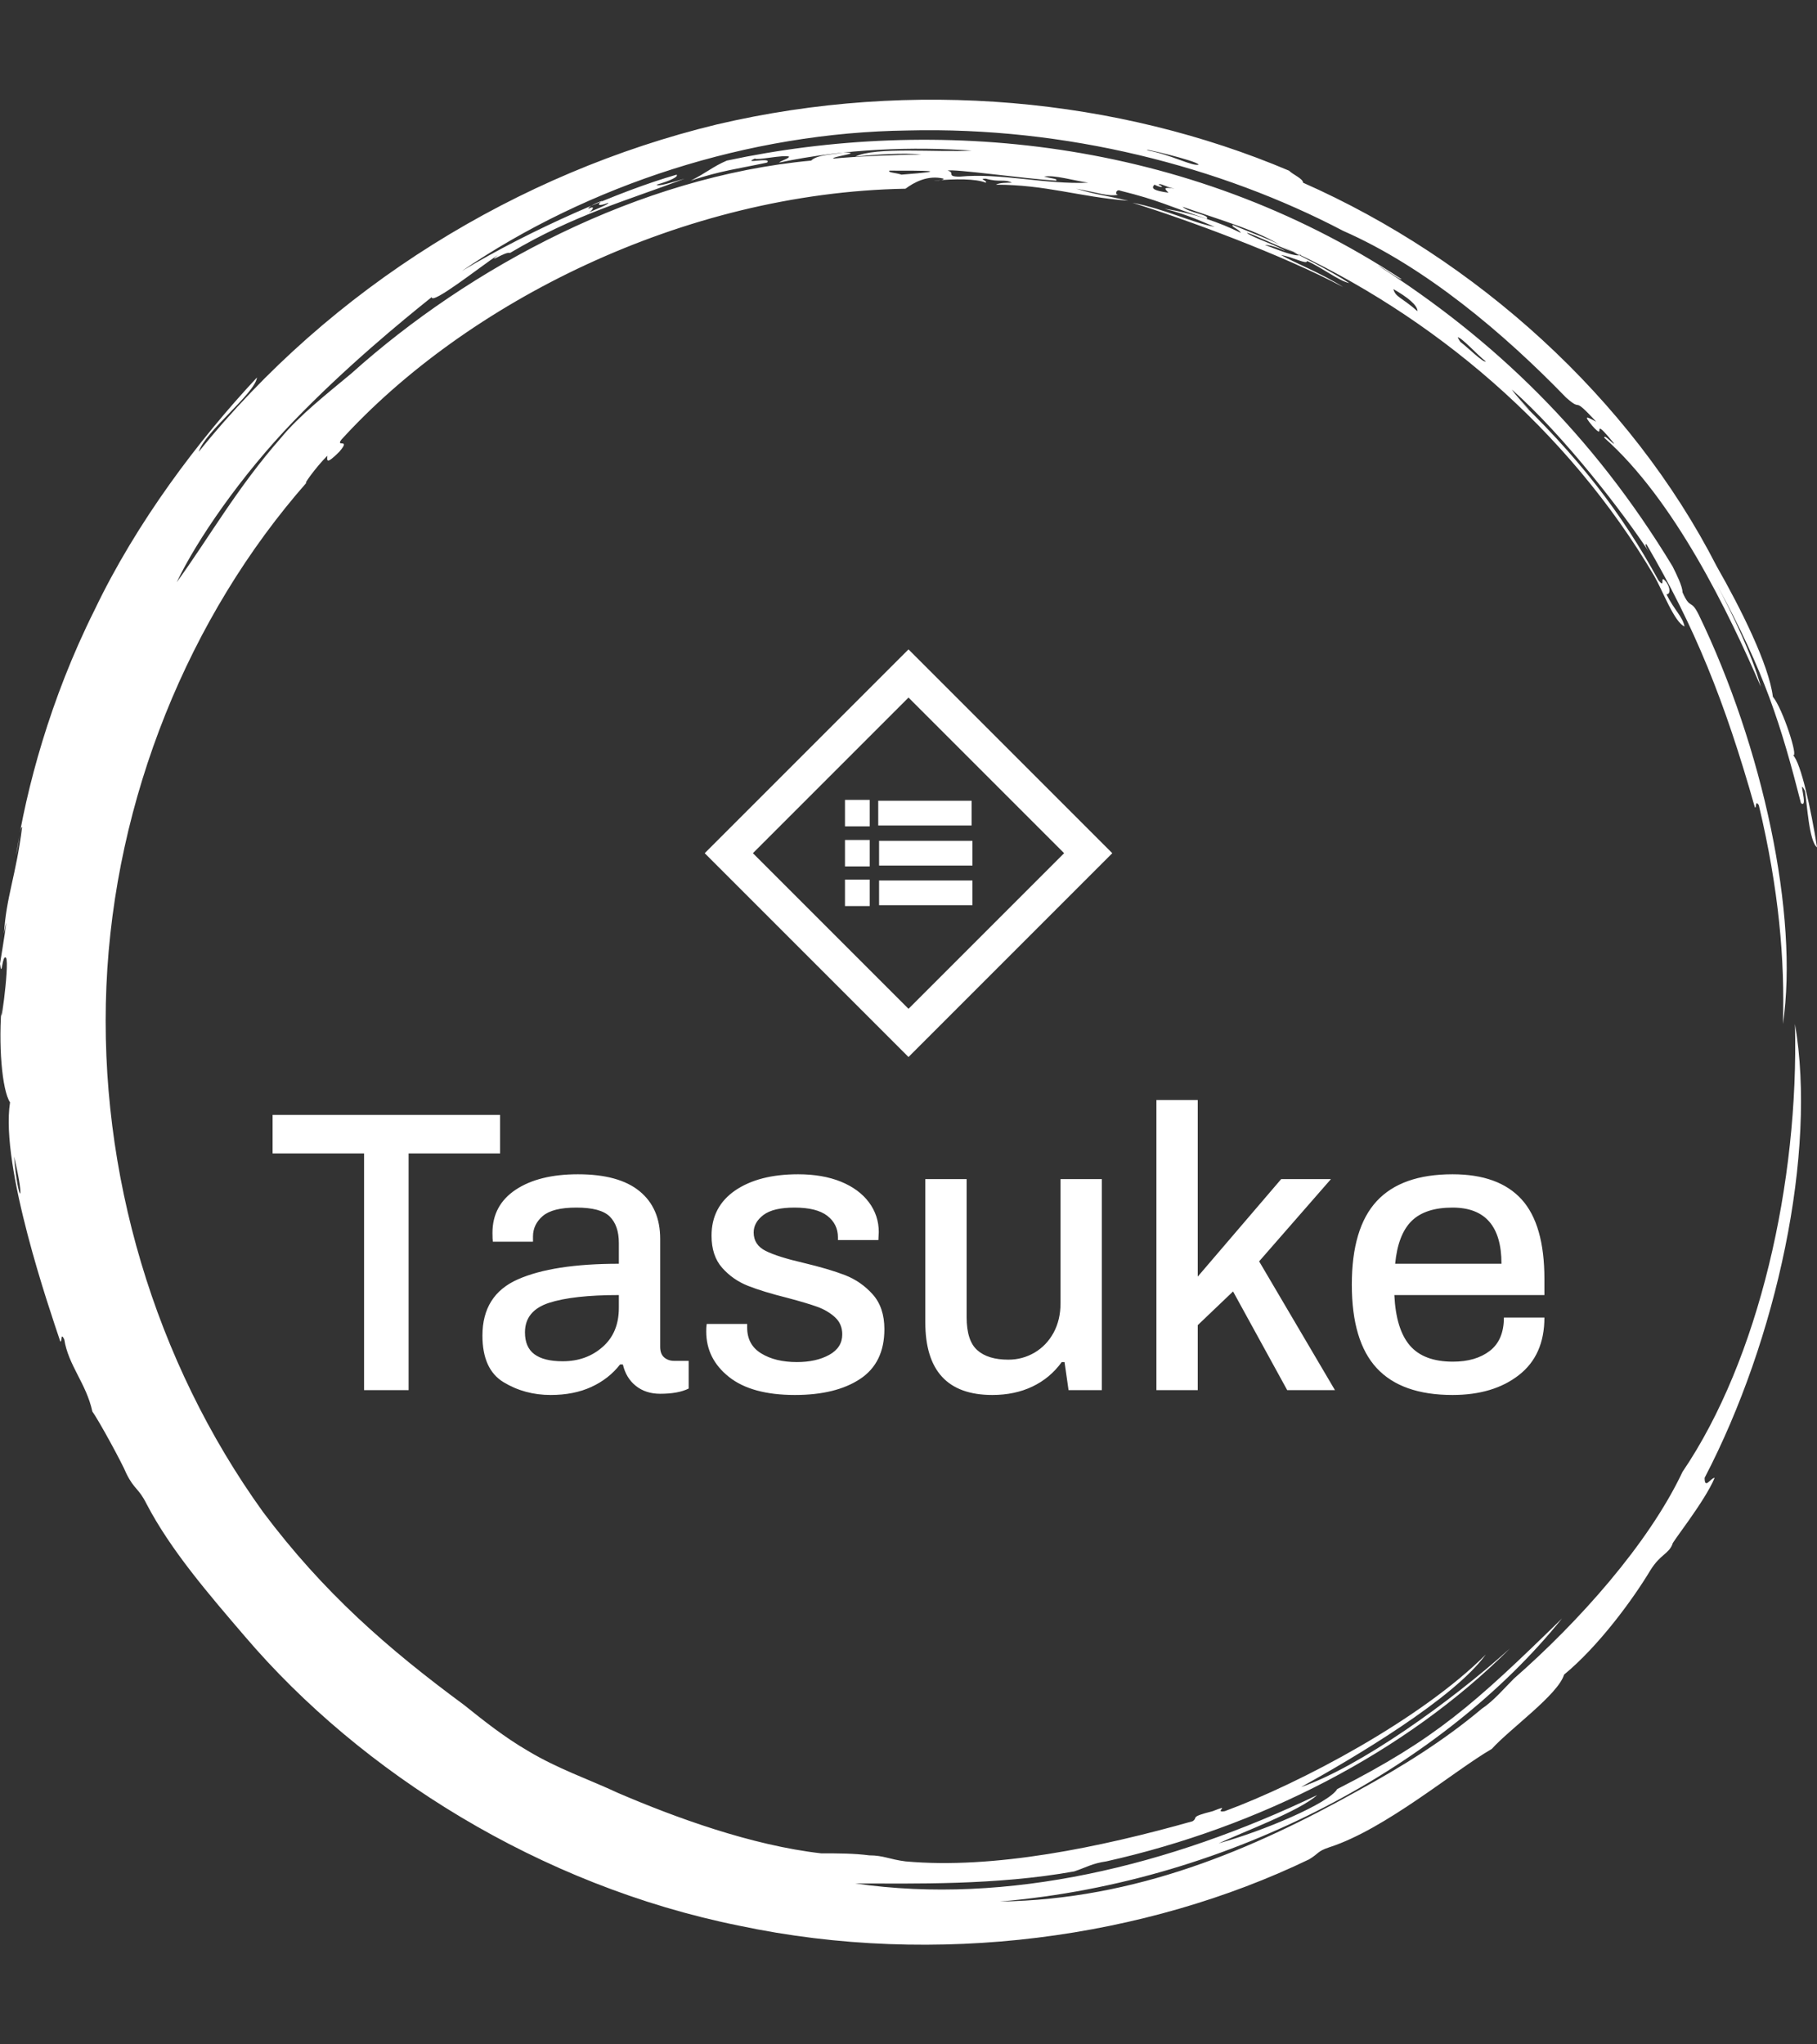<svg xmlns="http://www.w3.org/2000/svg" version="1.1" xmlns:xlink="http://www.w3.org/1999/xlink" xmlns:svgjs="http://svgjs.dev/svgjs" width="2000" height="2250" viewBox="0 0 2000 2250"><rect x="0" y="0" width="2000" height="2250" fill="#333333" stroke="none"/><g transform="matrix(1,0,0,1,0,0)"><svg viewBox="0 0 320 360" data-background-color="#ffffff" preserveAspectRatio="xMidYMid meet" height="2250" width="2000" xmlns="http://www.w3.org/2000/svg" xmlns:xlink="http://www.w3.org/1999/xlink"><g id="tight-bounds" transform="matrix(1,0,0,1,0,0)"><svg viewBox="0 0 320 360" height="360" width="320"><g><svg></svg></g><g><svg viewBox="0 0 320 360" height="360" width="320"><g><path transform="translate(-19.448,3.174) scale(3.536,3.536)" d="M67.6 10.7c0.2 0 1.8 0.8 2.7 1.1-0.3 0.1-1-0.2-1.8-0.5 0.2 0 0.6 0.1 1 0.3-0.2-0.2-1.7-0.7-1.9-0.9M52.7 7.6c0.3-0.1 3.8 0.4 5.4 0.5 0.1-0.1-0.2-0.1-0.6-0.2 0.5-0.1 1.5 0.2 2.2 0.3-2.1 0.1-4.4-0.5-6.4-0.3-0.7 0-0.2-0.2-0.6-0.3M49.8 7.6c1.8 0 3.2 0 0.6 0.2-0.3-0.1-0.7-0.1-0.6-0.2M78.1 15.9c0.2 0 1 0.9 1.4 1.2-0.1 0.1-0.9-0.7-1.3-1 0.1 0.1 0 0-0.1-0.2M76.1 14.6c-0.8-0.7-1.1-0.7-1.2-1.1 0.7 0.4 1.2 0.8 1.2 1.1M63.2 8.3c0.1-0.1 0.3 0.1 0.8 0.2-0.6-0.1-0.5 0-0.3 0.2-0.7-0.1-0.9-0.2-0.7-0.4 0.4 0.2 0.5 0.1 0.2 0M34.8 9.5c0-0.1 0.4-0.3 0.7-0.4-0.3 0.2-0.2 0.3 0.3 0.1 0 0.1-0.6 0.3-1 0.5 0.2-0.1 0.4-0.4 0-0.2M65.2 7.3c-0.3 0.1-1.4-0.5-2.5-0.7-0.6-0.2 2.4 0.5 2.5 0.7M6.2 56.7c0.6 2.5 0.2 2.4 0 0M6.3 41.7c0.1-0.4 0.2-1.5 0.3-1.4-0.3 2.4-0.8 3.5-0.9 5.3 0.3-1.6-0.1 0.9-0.2 1.5 0.1 0.8 0.1-0.5 0.3-0.3 0.2 0.3-0.4 4.5-0.2 2.2-0.2 2.1 0 4.4 0.4 5-0.5 3.2 2 10.4 2.5 11.9 0.1 0.1 0-0.5 0.2-0.1 0.2 1.3 1.1 2.2 1.4 3.6 0.3 0.4 1.5 2.6 1.7 3.1 0.4 0.8 0.6 0.7 1 1.5 1.2 2.3 3.1 4.5 4.9 6.6 5.8 6.8 14.7 12.4 24.6 14.4 9.9 2.1 20.3 0.6 28.4-3.3 0.5-0.3 0.4-0.4 1-0.6 2.8-0.9 6.2-3.8 8.1-4.9 0.9-1 3.3-2.7 3.6-3.7 1.7-1.4 3.4-3.7 4.3-5.2 0.5-0.8 0.9-0.8 1.1-1.3-0.1 0 1.6-2.1 2.1-3.3-0.2 0-0.5 0.6-0.5 0 3.6-6.9 5.6-16.2 4.5-22.6 0.2 7.9-1.8 16.7-5.6 22.3-1.7 3.6-5.2 7.5-8.4 10.3-0.5 0.5-1 1.1-1.6 1.5-1.9 1.6-4 2.9-6.2 4.1-5.2 2.9-11 5.4-17.8 5.5 11.7-1 22.2-6.9 28-14.1-4.4 4.3-6.3 6-11.2 8.5-0.4 0.7-3.7 2.1-5.9 2.7 1.3-0.6 4-1.6 4.9-2.4-7.3 3.5-15.4 5.5-23 4.4 2.9 0 7 0.1 10.9-0.6 0.6-0.2 0.9-0.4 1.6-0.5 7.6-1.7 14.9-5.4 20.1-10.6-3 2.7-7.5 5.9-10.4 6.9 2.7-1.5 7.6-4.4 9.2-6.6-3.2 3.2-9.2 6.4-13 7.8-0.6 0.1 0.4-0.4-0.6 0-1.2 0.3-0.7 0.3-1 0.5-4.6 1.3-9.9 2.4-14.3 2-0.8-0.1-1.1-0.3-1.8-0.3-0.8-0.1-1.5-0.1-2.4-0.1-3.5-0.4-7.3-1.8-10.1-3-1.5-0.7-3-1.2-4.5-2.1-1.2-0.7-2.2-1.5-3.2-2.3-3.8-2.8-7-5.6-10-9.6-5.4-7.5-8.2-16.9-7.8-26.2 0.4-9.3 4.1-18.4 10-25.1-0.3 0.3 0.4-0.7 1-1.3 0 0.2-0.1 0.5 0.6-0.2 0.6-0.7-0.2-0.2 0.1-0.6 6.2-6.8 17-12.3 28.1-12.5 0.4-0.3 1.1-0.7 1.9-0.5 0 0.1-0.5 0.1-0.5 0.1 1.1-0.1 2.1-0.1 2.6 0.1 0.1-0.1-0.4-0.2 0-0.2 0.7 0.2 0.9 0 1.3 0.2-0.3 0-0.6 0-0.8 0.1 2.5 0 4.1 0.6 6.6 0.8-1.3-0.3-1.6-0.3-2.6-0.6 1.1 0.2 1.6 0.4 2.1 0.3-0.2 0-0.1-0.3 0.1-0.2 2 0.5 2.2 0.7 4.3 1.4 0.2-0.2-0.9-0.3-1.2-0.6 2 0.7 3.8 1.2 5 2-0.4-0.3-1.6-0.7-2.5-1.1-0.1 0.1 0.3 0.2 0.4 0.4-1-0.5-2.4-1-3.8-1.2 1.2 0.3 2 0.7 2.5 0.9-1.1-0.2-2.5-0.9-4.1-1.2 2.6 0.8 7.5 2.6 10.5 4.2-1.1-0.7-2.4-1.2-3.1-1.6 0.6 0.1 1.3 0.5 1.3 0.3 0.7 0.3 1.6 1 2.1 1.1-0.9-0.6-2.7-1.5-3.3-1.8 7.5 3.4 14.2 9.1 18.5 16.4 0.4 0.7 1 2.3 1.5 2.5-0.1-0.5-0.5-0.8-0.9-1.6 0.2 0 0.2-0.3 0-0.6-0.4-0.5 0 0.4-0.4-0.1-1.8-3.3-4-6.2-7.4-9.4 1.9 1.8 0.5 0.5 0.1-0.1 2.6 2.3 5.6 6.2 6.9 8.2-0.2-0.3-0.3-0.5-0.2-0.5 2.4 4.1 3.9 7.8 5.4 13.1 0.1 0.1 0-0.4 0.2-0.1 1 4.2 1.3 7.7 1.2 10.9 0.8-5.4-1-13.8-4.2-20.4-0.4-0.8-0.4-0.2-0.8-1.1 0-0.3-0.3-0.9-0.5-1.3-4-6.6-8.9-11.3-14.7-15 0.4 0.2 1.2 0.8 1.2 0.7-10.8-7.1-23.3-8.1-33.6-5.9-0.7 0.3-1 0.6-1.8 1 1.5-0.5 2.4-0.6 3.8-0.9 0.3-0.3-1.3 0.1-0.6-0.2 0.1 0.1 1.4-0.2 1.7-0.1 0 0.1-0.4 0.2-0.5 0.3 3.3-0.7 6.7-0.8 9.6-0.6-1.7 0.1-4.8-0.2-5.8 0.3 1-0.1 2.4-0.2 3.3-0.1-1.2 0-3.4 0.1-4.4 0.2-0.1-0.1 1.6-0.3 0.5-0.3-0.5 0.1-1.3 0.1-1.6 0.4-8.6 0.8-17 5.3-22.9 10.6-1.2 1-2.6 2.1-3.5 3.2-2.2 2.5-3.6 5-5.2 7.2 1-2.1 3.2-5.3 5.8-8 2.6-2.7 5.4-5 6.9-6.2 0 0.4 2.4-1.5 3.3-2.1-0.6 0.5 0.4-0.2 0.6-0.1 3.2-1.9 5.8-2.6 8.7-3.7-0.7 0.2-1.3 0.4-1.4 0.3 0.7-0.2 1.1-0.4 1-0.5-2.8 0.8-7.2 2.7-10.7 4.8 6.3-4.3 14.3-6.9 22.2-7 7.9-0.2 15.6 1.8 21.7 5 4.1 1.8 8 5.1 11.1 8.3 0.9 0.8 0.2-0.2 1.5 1.2-0.4-0.2-0.7-0.4-0.2 0.2 0.8 0.9-0.2-0.7 1.1 0.9-0.1 0-0.5-0.5-0.5-0.3 3.5 3.1 6.2 8.7 7.8 12.4-0.4-1.5-1.4-3.6-2.2-5.1 2.4 4.4 3.2 7 4.2 10.9 0.4 0.3-0.2-1.4 0.2-0.6 0.1 0.6 0.2 2.5 0.6 2.8-0.3-1.9-0.8-4.2-1.2-4.6 0.3 0.2-0.5-2.3-1-2.9-0.2-1.6-1.6-4.4-2.8-6.5-4.3-8.4-12-15.3-20.6-19.1 0-0.2-0.5-0.4-0.7-0.6-8.5-3.6-18.7-4.6-28.5-2.3-9.9 2.4-19.2 8.1-25.8 16.3 0.3-1 2.8-2.9 2.9-3.7-2.9 3.1-6 7.2-8.1 11.6-2.2 4.4-3.4 8.9-3.9 12.2" fill="#ffffff" fill-rule="nonzero" stroke="none" stroke-width="1" stroke-linecap="butt" stroke-linejoin="miter" stroke-miterlimit="10" stroke-dasharray="" stroke-dashoffset="0" font-family="none" font-weight="none" font-size="none" text-anchor="none" style="mix-blend-mode: normal" data-fill-palette-color="tertiary"></path></g><g transform="matrix(1,0,0,1,48,114.354)"><svg viewBox="0 0 224 131.293" height="131.293" width="224"><g><svg viewBox="0 0 224 131.293" height="131.293" width="224"><g><svg viewBox="0 0 224 131.293" height="131.293" width="224"><g transform="matrix(1,0,0,1,0,79.356)"><svg viewBox="0 0 224 51.937" height="51.937" width="224"><g><svg viewBox="0 0 224 51.937" height="51.937" width="224"><g><svg viewBox="0 0 224 51.937" height="51.937" width="224"><g transform="matrix(1,0,0,1,0,0)"><svg width="224" viewBox="1.1 -36.15 158.49 36.75" height="51.937" data-palette-color="#233565"><path d="M12.5 0L12.5-29.5 1.1-29.5 1.1-34.3 29.45-34.3 29.45-29.5 18.05-29.5 18.05 0 12.5 0ZM35.75 0.6Q32.5 0.6 29.87-1 27.25-2.6 27.25-6.8L27.25-6.8Q27.25-11.85 31.65-13.8 36.05-15.75 44.25-15.75L44.25-15.75 44.25-18.35Q44.25-20.5 43.12-21.63 42-22.75 38.95-22.75L38.95-22.75Q36-22.75 34.77-21.7 33.55-20.65 33.55-19.15L33.55-19.15 33.55-18.5 28.55-18.5Q28.5-18.8 28.5-19.6L28.5-19.6Q28.5-23.05 31.4-24.98 34.3-26.9 39.15-26.9L39.15-26.9Q44.25-26.9 46.82-24.8 49.4-22.7 49.4-18.85L49.4-18.85 49.4-5.4Q49.4-4.5 49.9-4.08 50.4-3.65 51.15-3.65L51.15-3.65 52.95-3.65 52.95-0.2Q51.65 0.45 49.4 0.45L49.4 0.45Q47.6 0.45 46.37-0.53 45.15-1.5 44.75-3.2L44.75-3.2 44.4-3.2Q43-1.4 40.82-0.4 38.65 0.6 35.75 0.6L35.75 0.6ZM37.25-3.6Q40.2-3.6 42.22-5.38 44.25-7.15 44.25-10.25L44.25-10.25 44.25-11.85Q38.55-11.85 35.55-10.88 32.55-9.9 32.55-7.2L32.55-7.2Q32.55-5.35 33.72-4.48 34.9-3.6 37.25-3.6L37.25-3.6ZM66.19 0.6Q60.8 0.6 57.97-1.65 55.14-3.9 55.14-7.3L55.14-7.3Q55.14-7.85 55.17-8.03 55.2-8.2 55.2-8.25L55.2-8.25 60.24-8.25 60.24-7.8Q60.24-5.65 61.99-4.58 63.74-3.5 66.44-3.5L66.44-3.5Q68.84-3.5 70.47-4.4 72.09-5.3 72.09-6.95L72.09-6.95Q72.09-8.25 71.19-9.08 70.3-9.9 69-10.38 67.69-10.85 65.25-11.5L65.25-11.5Q62.24-12.25 60.34-13 58.45-13.75 57.12-15.25 55.8-16.75 55.8-19.25L55.8-19.25Q55.8-22.85 58.74-24.88 61.7-26.9 66.59-26.9L66.59-26.9Q69.64-26.9 71.92-25.98 74.19-25.05 75.42-23.4 76.64-21.75 76.64-19.7L76.64-19.7 76.59-18.7 71.55-18.7 71.55-19.05Q71.55-20.7 70.22-21.73 68.89-22.75 66.14-22.75L66.14-22.75Q63.49-22.75 62.27-21.83 61.05-20.9 61.05-19.65L61.05-19.65Q61.05-18.1 62.55-17.35 64.05-16.6 67.3-15.85L67.3-15.85Q70.44-15.1 72.44-14.33 74.44-13.55 75.89-11.93 77.34-10.3 77.34-7.6L77.34-7.6Q77.34-3.4 74.32-1.4 71.3 0.6 66.19 0.6L66.19 0.6ZM90.79 0.6Q82.44 0.6 82.44-8.45L82.44-8.45 82.44-26.3 87.59-26.3 87.59-9.1Q87.59-6.15 88.92-4.98 90.24-3.8 92.79-3.8L92.79-3.8Q94.54-3.8 96.04-4.67 97.54-5.55 98.42-7.15 99.29-8.75 99.29-10.85L99.29-10.85 99.29-26.3 104.44-26.3 104.44 0 100.29 0 99.79-3.5 99.44-3.5Q97.99-1.5 95.79-0.45 93.59 0.6 90.79 0.6L90.79 0.6ZM111.24 0L111.24-36.15 116.39-36.15 116.39-14.15 126.79-26.3 132.99-26.3 124.04-16.05 133.49 0 127.54 0 120.79-12.3 116.39-8.1 116.39 0 111.24 0ZM148.14 0.6Q141.79 0.6 138.69-2.75 135.59-6.1 135.59-13.15L135.59-13.15Q135.59-20.2 138.69-23.55 141.79-26.9 148.14-26.9L148.14-26.9Q153.89-26.9 156.74-23.78 159.59-20.65 159.59-13.85L159.59-13.85 159.59-11.85 140.89-11.85Q141.09-7.6 142.81-5.58 144.54-3.55 148.19-3.55L148.19-3.55Q151.04-3.55 152.79-4.9 154.54-6.25 154.54-9.05L154.54-9.05 159.59-9.05Q159.59-4.35 156.41-1.88 153.24 0.6 148.14 0.6L148.14 0.6ZM140.99-15.75L154.24-15.75Q154.24-22.75 148.14-22.75L148.14-22.75Q144.74-22.75 143.04-21.08 141.34-19.4 140.99-15.75L140.99-15.75Z" opacity="1" transform="matrix(1,0,0,1,0,0)" fill="#ffffff" class="undefined-text-0" data-fill-palette-color="primary" id="text-0"></path></svg></g></svg></g></svg></g></svg></g><g transform="matrix(1,0,0,1,76.112,0)"><svg viewBox="0 0 71.777 71.777" height="71.777" width="71.777"><g><svg xmlns="http://www.w3.org/2000/svg" xmlns:xlink="http://www.w3.org/1999/xlink" version="1.1" x="0" y="0" viewBox="2.2 2.2 95.6 95.6" enable-background="new 0 0 100 100" xml:space="preserve" height="71.777" width="71.777" class="icon-icon-0" data-fill-palette-color="accent" id="icon-0"><path d="M50 97.8L2.2 50 50 2.2 97.8 50 50 97.8zM13.5 50L50 86.5 86.5 50 50 13.5 13.5 50z" fill="#ffffff" data-fill-palette-color="accent"></path><g fill="#243464" data-fill-palette-color="accent"><path d="M43.1 47.1v5.8h9.5 12.4v-5.8H43.1z" fill="#ffffff" data-fill-palette-color="accent"></path></g><g fill="#243464" data-fill-palette-color="accent"><rect x="35.1" y="37.5" width="5.8" height="6.2" fill="#ffffff" data-fill-palette-color="accent"></rect></g><g fill="#243464" data-fill-palette-color="accent"><rect x="35.1" y="46.9" width="5.8" height="6.2" fill="#ffffff" data-fill-palette-color="accent"></rect></g><g fill="#243464" data-fill-palette-color="accent"><rect x="35.1" y="56.2" width="5.8" height="6.2" fill="#ffffff" data-fill-palette-color="accent"></rect></g><g fill="#243464" data-fill-palette-color="accent"><path d="M42.9 37.7v5.8h9.5 12.4v-5.8H42.9z" fill="#ffffff" data-fill-palette-color="accent"></path></g><g fill="#243464" data-fill-palette-color="accent"><path d="M43.1 56.4v5.8h9.5 12.4v-5.8H43.1z" fill="#ffffff" data-fill-palette-color="accent"></path></g></svg></g></svg></g><g></g></svg></g></svg></g></svg></g></svg></g><defs></defs></svg><rect width="320" height="360" fill="none" stroke="none" visibility="hidden"></rect></g></svg></g></svg>